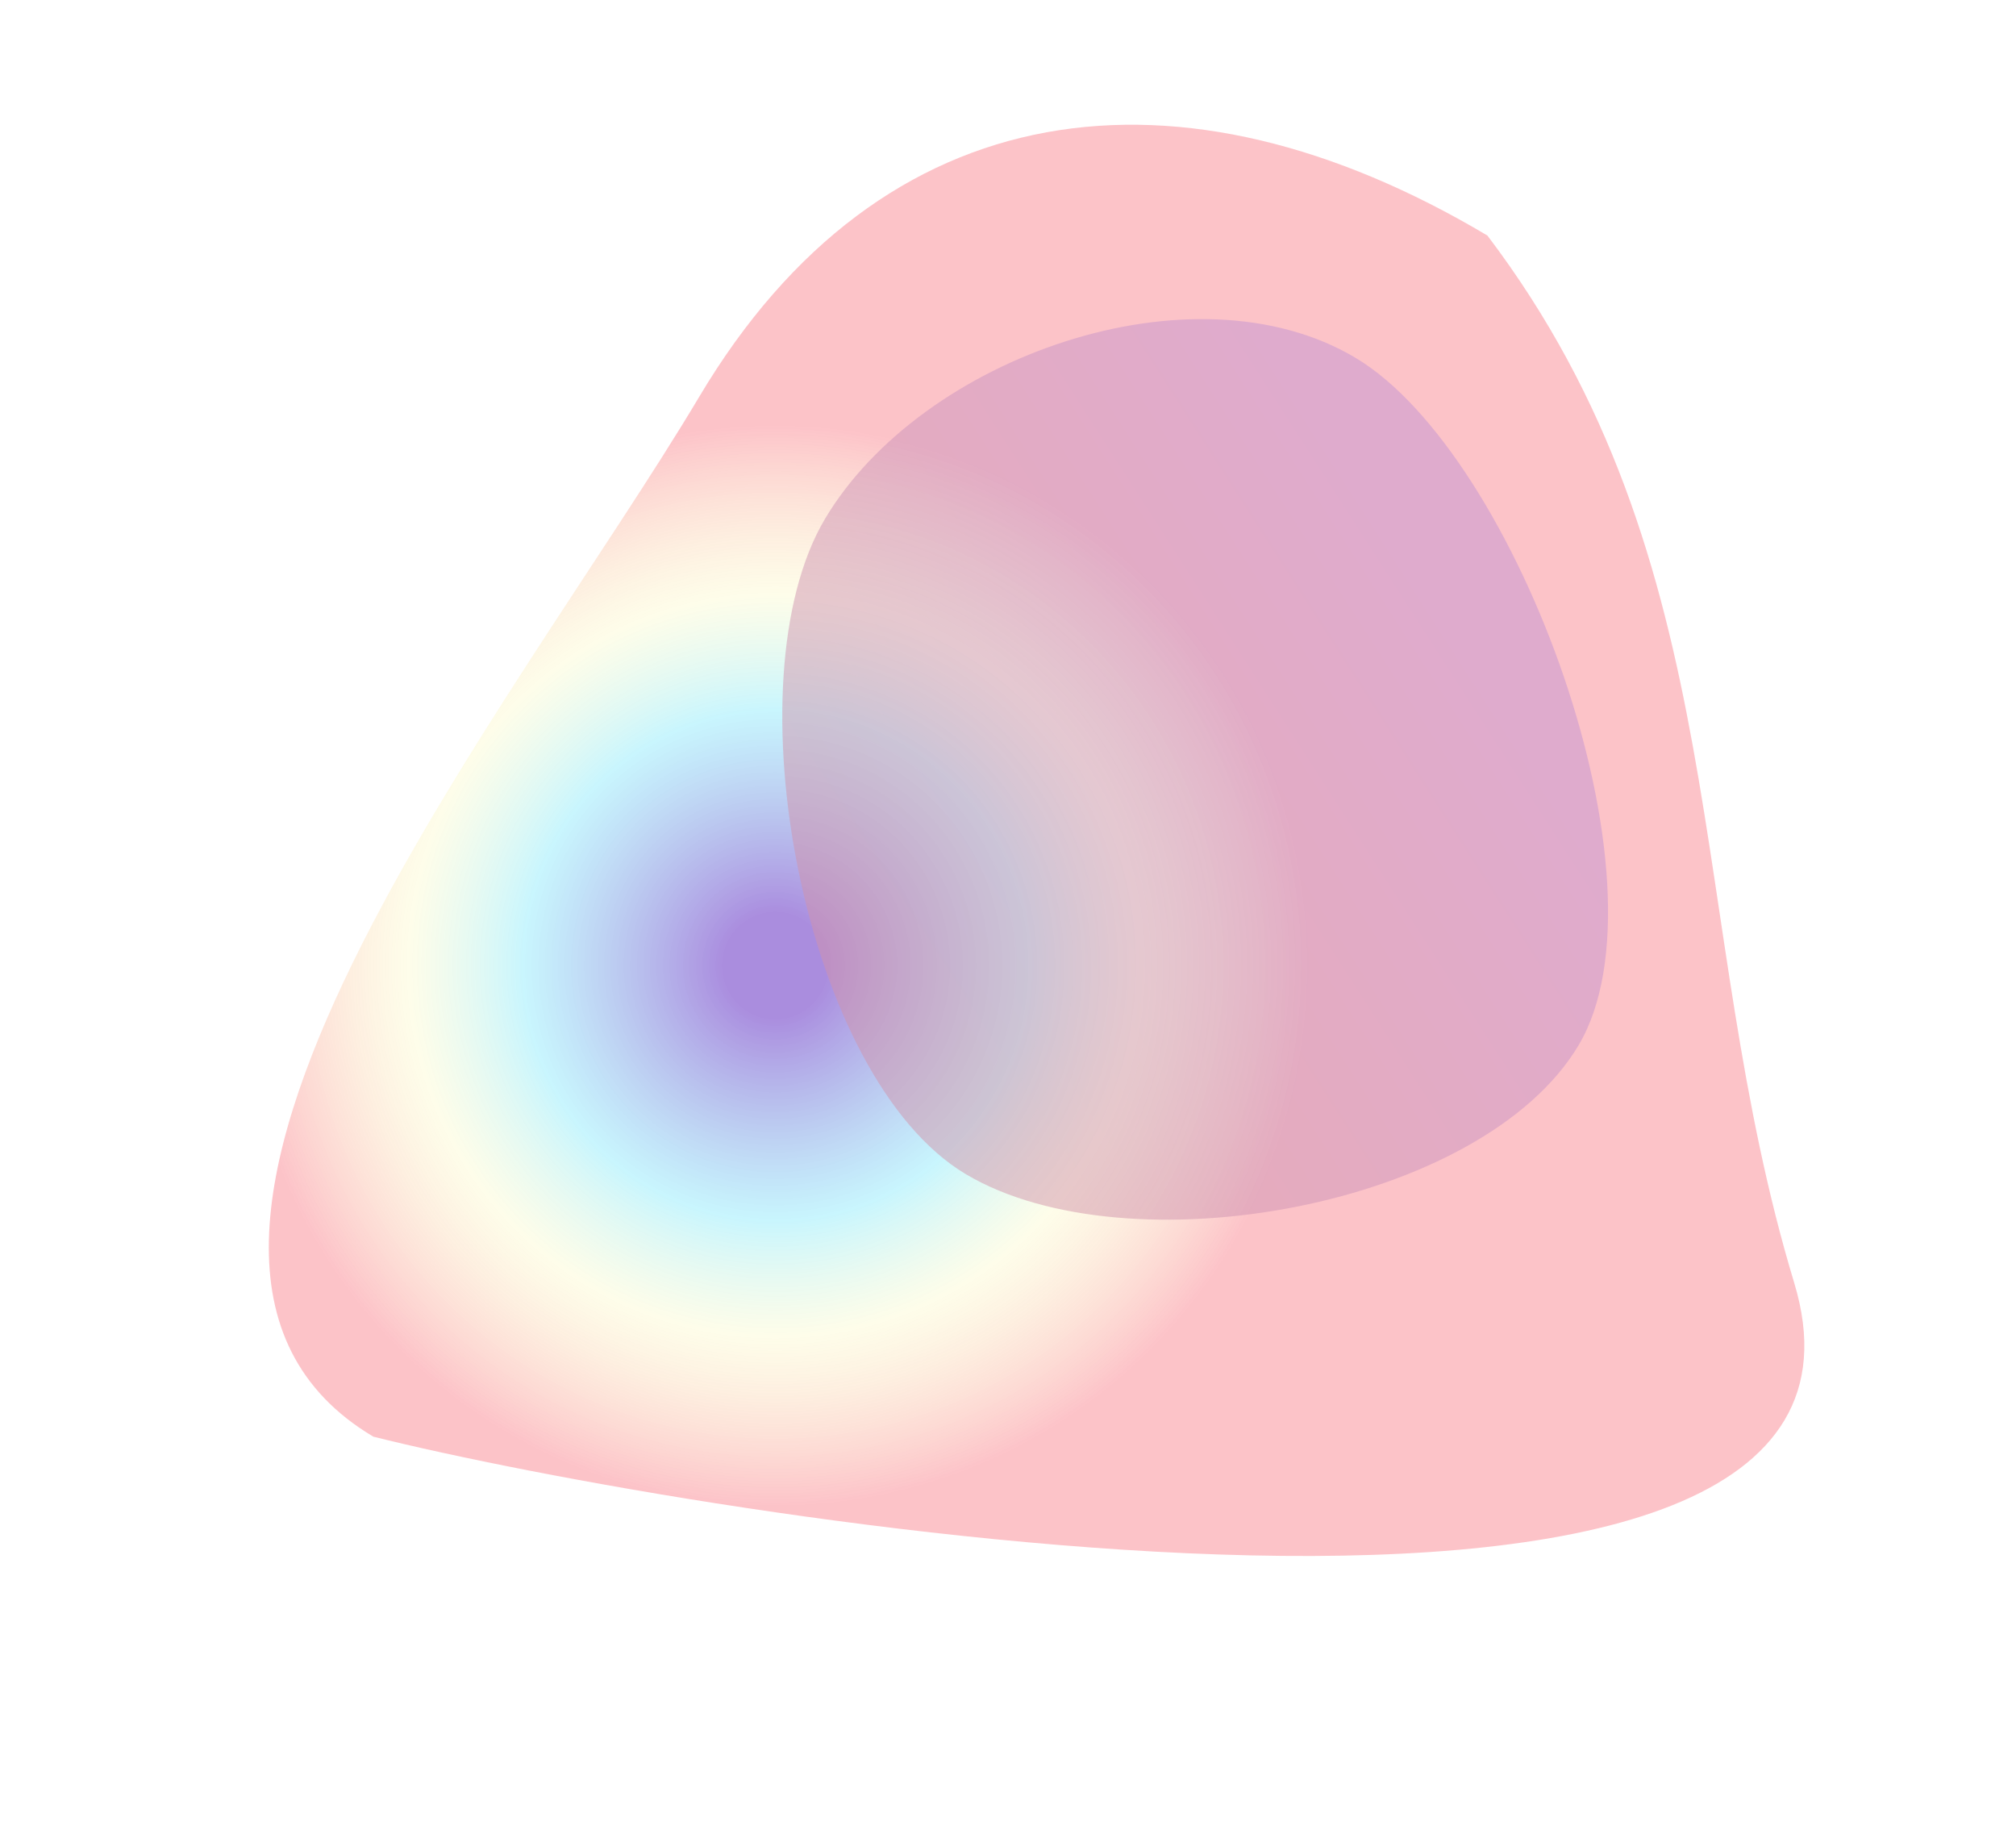 <svg width="1005" height="910" viewBox="0 0 1005 910" fill="none" xmlns="http://www.w3.org/2000/svg">
<g opacity="0.5" filter="url(#filter0_f_196_673)">
<path d="M186.118 716.081C32.913 624.894 257.392 350.954 348.579 197.749C439.766 44.543 588.288 26.216 741.493 117.403C865.344 280.725 839.735 458.661 894.456 639.474C961.401 860.679 341.12 754.806 186.118 716.081Z" fill="url(#paint0_angular_196_673)"/>
<path d="M481.503 585.251C400.73 537.175 363.205 339.367 411.277 258.6C459.35 177.832 594.9 130.231 675.673 178.307C756.446 226.383 835.016 440.194 786.944 520.961C738.872 601.728 562.277 633.327 481.503 585.251Z" fill="url(#paint1_linear_196_673)" fill-opacity="0.5"/>
</g>
<defs>
<filter id="filter0_f_196_673" x="0.005" y="-71.833" width="1033.48" height="981.385" filterUnits="userSpaceOnUse" color-interpolation-filters="sRGB">
<feFlood flood-opacity="0" result="BackgroundImageFix"/>
<feBlend mode="normal" in="SourceGraphic" in2="BackgroundImageFix" result="shape"/>
<feGaussianBlur stdDeviation="67" result="effect1_foregroundBlur_196_673"/>
</filter>
<radialGradient id="paint0_angular_196_673" cx="0" cy="0" r="1" gradientUnits="userSpaceOnUse" gradientTransform="translate(386.667 481.399) rotate(90) scale(314.137 309.474)">
<stop offset="0.083" stop-color="#561BBE"/>
<stop offset="0.406" stop-color="#70E6FB" stop-opacity="0.76"/>
<stop offset="0.589" stop-color="#FBF8B3" stop-opacity="0.561"/>
<stop offset="0.859" stop-color="#FA8792"/>
</radialGradient>
<linearGradient id="paint1_linear_196_673" x1="725.113" y1="318.978" x2="463.03" y2="487.461" gradientUnits="userSpaceOnUse">
<stop stop-color="#8627A4"/>
<stop offset="1" stop-color="#A42754"/>
</linearGradient>
</defs>
</svg>
